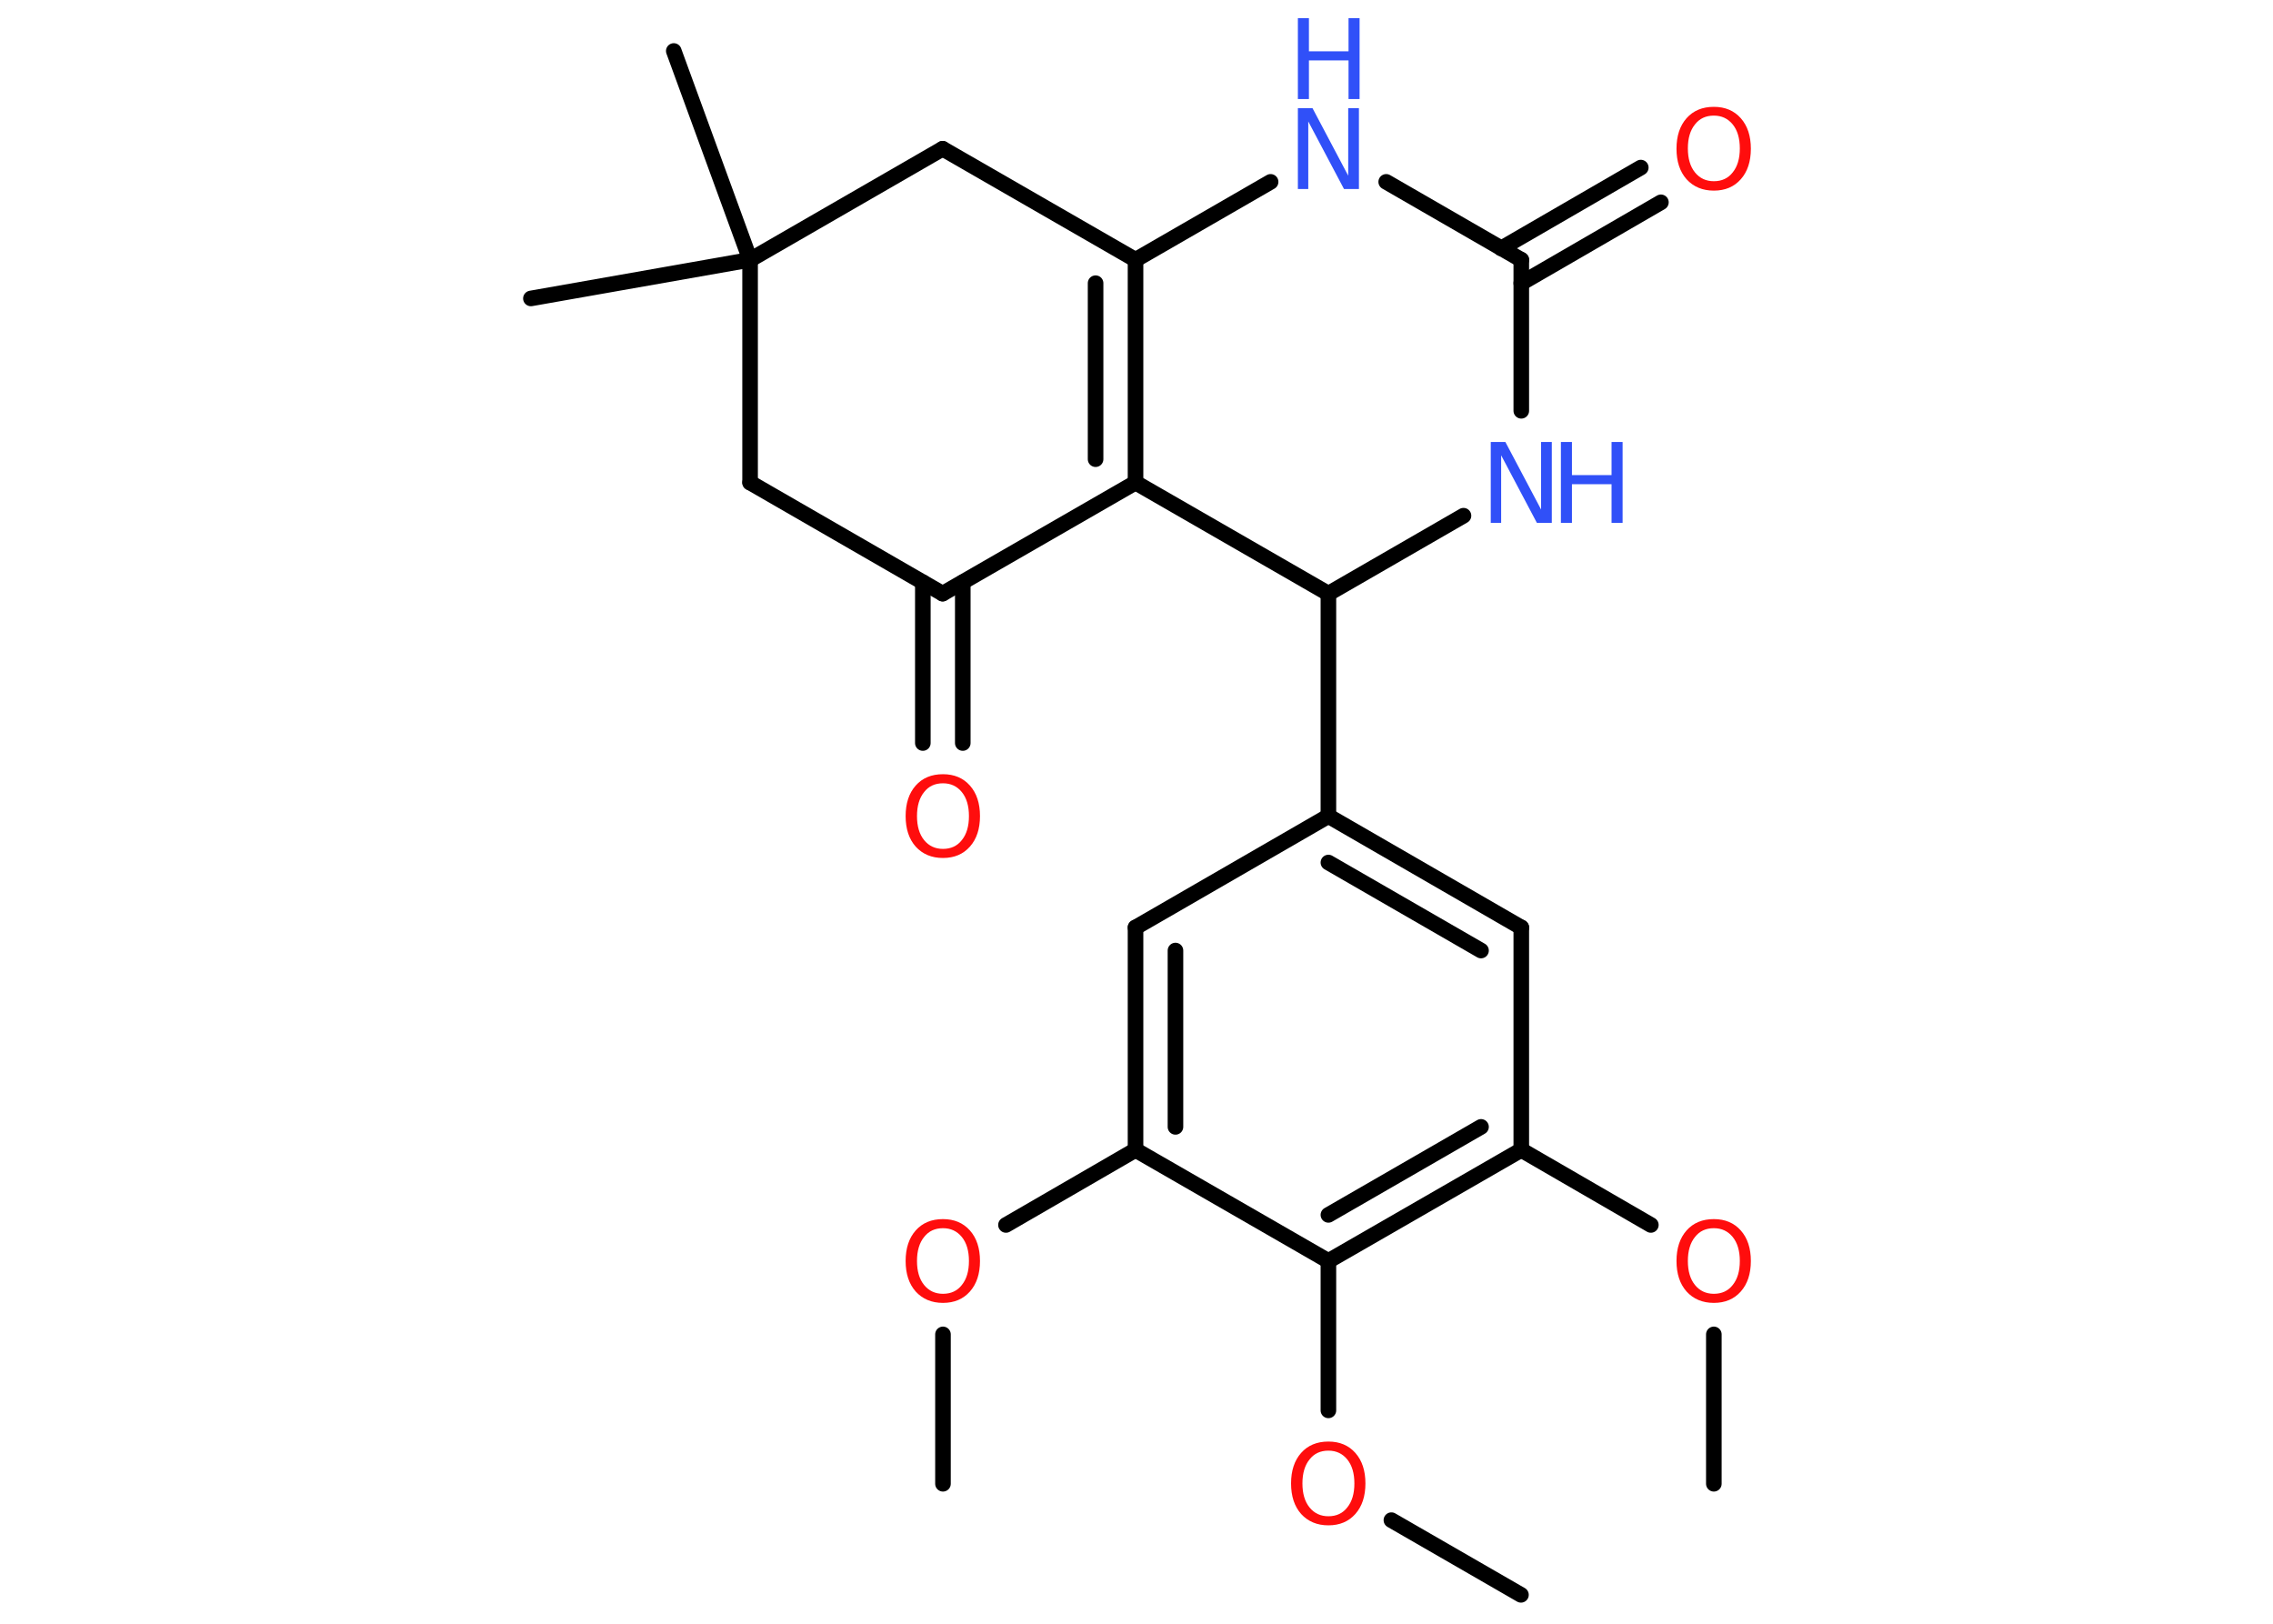 <?xml version='1.0' encoding='UTF-8'?>
<!DOCTYPE svg PUBLIC "-//W3C//DTD SVG 1.1//EN" "http://www.w3.org/Graphics/SVG/1.1/DTD/svg11.dtd">
<svg version='1.2' xmlns='http://www.w3.org/2000/svg' xmlns:xlink='http://www.w3.org/1999/xlink' width='70.0mm' height='50.0mm' viewBox='0 0 70.0 50.0'>
  <desc>Generated by the Chemistry Development Kit (http://github.com/cdk)</desc>
  <g stroke-linecap='round' stroke-linejoin='round' stroke='#000000' stroke-width='.48' fill='#FF0D0D'>
    <rect x='.0' y='.0' width='70.0' height='50.0' fill='#FFFFFF' stroke='none'/>
    <g id='mol1' class='mol'>
      <line id='mol1bnd1' class='bond' x1='29.04' y1='45.69' x2='29.04' y2='41.09'/>
      <line id='mol1bnd2' class='bond' x1='30.98' y1='37.72' x2='34.97' y2='35.41'/>
      <g id='mol1bnd3' class='bond'>
        <line x1='34.97' y1='28.56' x2='34.97' y2='35.41'/>
        <line x1='36.2' y1='29.27' x2='36.2' y2='34.7'/>
      </g>
      <line id='mol1bnd4' class='bond' x1='34.97' y1='28.56' x2='40.91' y2='25.13'/>
      <line id='mol1bnd5' class='bond' x1='40.91' y1='25.13' x2='40.91' y2='18.28'/>
      <line id='mol1bnd6' class='bond' x1='40.91' y1='18.28' x2='45.07' y2='15.88'/>
      <line id='mol1bnd7' class='bond' x1='46.85' y1='12.65' x2='46.85' y2='8.0'/>
      <g id='mol1bnd8' class='bond'>
        <line x1='46.23' y1='7.65' x2='50.53' y2='5.16'/>
        <line x1='46.85' y1='8.72' x2='51.15' y2='6.23'/>
      </g>
      <line id='mol1bnd9' class='bond' x1='46.85' y1='8.0' x2='42.69' y2='5.6'/>
      <line id='mol1bnd10' class='bond' x1='39.13' y1='5.6' x2='34.97' y2='8.0'/>
      <g id='mol1bnd11' class='bond'>
        <line x1='34.97' y1='14.86' x2='34.97' y2='8.0'/>
        <line x1='33.74' y1='14.14' x2='33.74' y2='8.72'/>
      </g>
      <line id='mol1bnd12' class='bond' x1='40.91' y1='18.28' x2='34.97' y2='14.86'/>
      <line id='mol1bnd13' class='bond' x1='34.97' y1='14.86' x2='29.03' y2='18.28'/>
      <g id='mol1bnd14' class='bond'>
        <line x1='29.65' y1='17.93' x2='29.65' y2='22.88'/>
        <line x1='28.42' y1='17.93' x2='28.42' y2='22.88'/>
      </g>
      <line id='mol1bnd15' class='bond' x1='29.03' y1='18.28' x2='23.1' y2='14.86'/>
      <line id='mol1bnd16' class='bond' x1='23.1' y1='14.86' x2='23.1' y2='8.0'/>
      <line id='mol1bnd17' class='bond' x1='23.1' y1='8.0' x2='20.75' y2='1.57'/>
      <line id='mol1bnd18' class='bond' x1='23.1' y1='8.0' x2='16.35' y2='9.19'/>
      <line id='mol1bnd19' class='bond' x1='23.1' y1='8.0' x2='29.03' y2='4.58'/>
      <line id='mol1bnd20' class='bond' x1='34.97' y1='8.0' x2='29.03' y2='4.58'/>
      <g id='mol1bnd21' class='bond'>
        <line x1='46.85' y1='28.56' x2='40.91' y2='25.13'/>
        <line x1='45.61' y1='29.27' x2='40.91' y2='26.56'/>
      </g>
      <line id='mol1bnd22' class='bond' x1='46.85' y1='28.56' x2='46.85' y2='35.41'/>
      <line id='mol1bnd23' class='bond' x1='46.85' y1='35.41' x2='50.84' y2='37.72'/>
      <line id='mol1bnd24' class='bond' x1='52.78' y1='41.09' x2='52.78' y2='45.69'/>
      <g id='mol1bnd25' class='bond'>
        <line x1='40.91' y1='38.83' x2='46.85' y2='35.41'/>
        <line x1='40.91' y1='37.41' x2='45.61' y2='34.7'/>
      </g>
      <line id='mol1bnd26' class='bond' x1='34.97' y1='35.41' x2='40.91' y2='38.83'/>
      <line id='mol1bnd27' class='bond' x1='40.91' y1='38.83' x2='40.91' y2='43.43'/>
      <line id='mol1bnd28' class='bond' x1='42.85' y1='46.81' x2='46.84' y2='49.11'/>
      <path id='mol1atm2' class='atom' d='M29.04 37.82q-.37 .0 -.58 .27q-.22 .27 -.22 .74q.0 .47 .22 .74q.22 .27 .58 .27q.37 .0 .58 -.27q.22 -.27 .22 -.74q.0 -.47 -.22 -.74q-.22 -.27 -.58 -.27zM29.04 37.54q.52 .0 .83 .35q.31 .35 .31 .94q.0 .59 -.31 .94q-.31 .35 -.83 .35q-.52 .0 -.84 -.35q-.31 -.35 -.31 -.94q.0 -.59 .31 -.94q.31 -.35 .84 -.35z' stroke='none'/>
      <g id='mol1atm7' class='atom'>
        <path d='M45.91 13.61h.45l1.1 2.08v-2.08h.33v2.49h-.46l-1.1 -2.08v2.08h-.32v-2.49z' stroke='none' fill='#3050F8'/>
        <path d='M48.07 13.61h.34v1.02h1.22v-1.02h.34v2.49h-.34v-1.19h-1.22v1.19h-.34v-2.49z' stroke='none' fill='#3050F8'/>
      </g>
      <path id='mol1atm9' class='atom' d='M52.78 3.56q-.37 .0 -.58 .27q-.22 .27 -.22 .74q.0 .47 .22 .74q.22 .27 .58 .27q.37 .0 .58 -.27q.22 -.27 .22 -.74q.0 -.47 -.22 -.74q-.22 -.27 -.58 -.27zM52.78 3.29q.52 .0 .83 .35q.31 .35 .31 .94q.0 .59 -.31 .94q-.31 .35 -.83 .35q-.52 .0 -.84 -.35q-.31 -.35 -.31 -.94q.0 -.59 .31 -.94q.31 -.35 .84 -.35z' stroke='none'/>
      <g id='mol1atm10' class='atom'>
        <path d='M39.97 3.33h.45l1.1 2.08v-2.08h.33v2.49h-.46l-1.1 -2.08v2.08h-.32v-2.49z' stroke='none' fill='#3050F8'/>
        <path d='M39.97 .56h.34v1.02h1.22v-1.02h.34v2.49h-.34v-1.19h-1.22v1.19h-.34v-2.49z' stroke='none' fill='#3050F8'/>
      </g>
      <path id='mol1atm14' class='atom' d='M29.04 24.12q-.37 .0 -.58 .27q-.22 .27 -.22 .74q.0 .47 .22 .74q.22 .27 .58 .27q.37 .0 .58 -.27q.22 -.27 .22 -.74q.0 -.47 -.22 -.74q-.22 -.27 -.58 -.27zM29.04 23.84q.52 .0 .83 .35q.31 .35 .31 .94q.0 .59 -.31 .94q-.31 .35 -.83 .35q-.52 .0 -.84 -.35q-.31 -.35 -.31 -.94q.0 -.59 .31 -.94q.31 -.35 .84 -.35z' stroke='none'/>
      <path id='mol1atm22' class='atom' d='M52.78 37.82q-.37 .0 -.58 .27q-.22 .27 -.22 .74q.0 .47 .22 .74q.22 .27 .58 .27q.37 .0 .58 -.27q.22 -.27 .22 -.74q.0 -.47 -.22 -.74q-.22 -.27 -.58 -.27zM52.78 37.54q.52 .0 .83 .35q.31 .35 .31 .94q.0 .59 -.31 .94q-.31 .35 -.83 .35q-.52 .0 -.84 -.35q-.31 -.35 -.31 -.94q.0 -.59 .31 -.94q.31 -.35 .84 -.35z' stroke='none'/>
      <path id='mol1atm25' class='atom' d='M40.91 44.67q-.37 .0 -.58 .27q-.22 .27 -.22 .74q.0 .47 .22 .74q.22 .27 .58 .27q.37 .0 .58 -.27q.22 -.27 .22 -.74q.0 -.47 -.22 -.74q-.22 -.27 -.58 -.27zM40.91 44.39q.52 .0 .83 .35q.31 .35 .31 .94q.0 .59 -.31 .94q-.31 .35 -.83 .35q-.52 .0 -.84 -.35q-.31 -.35 -.31 -.94q.0 -.59 .31 -.94q.31 -.35 .84 -.35z' stroke='none'/>
    </g>
  </g>
</svg>
